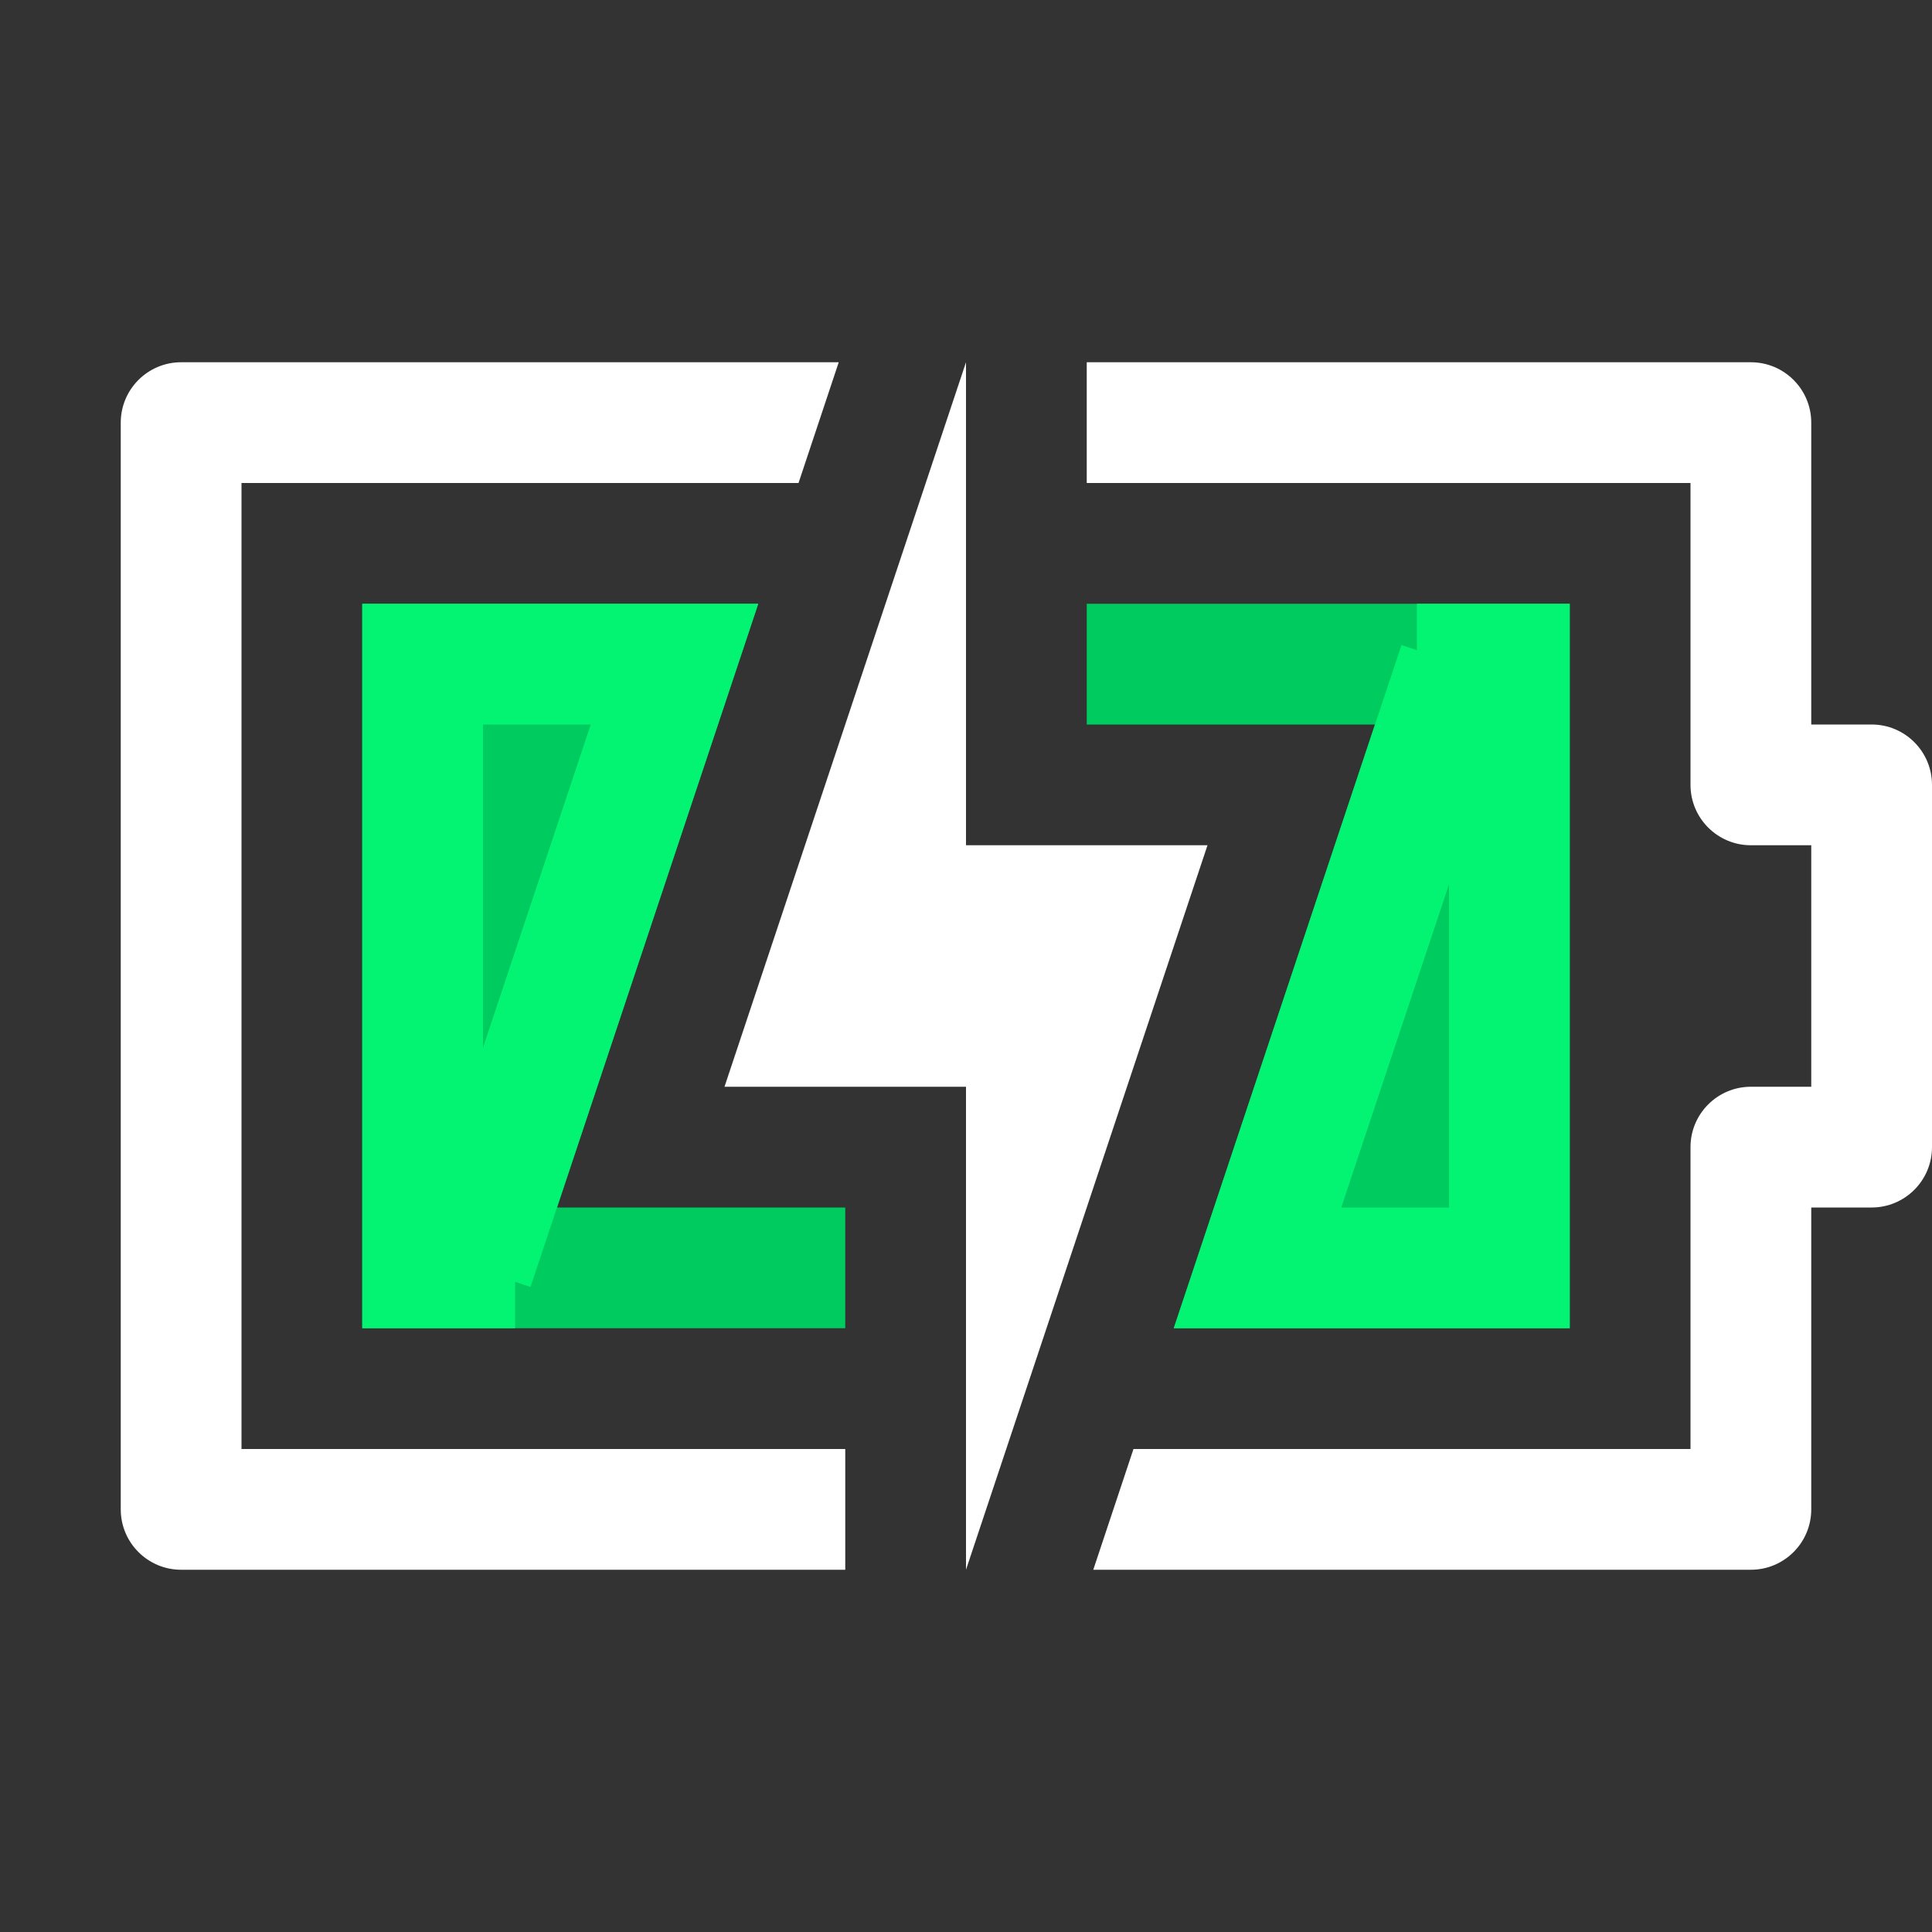 <?xml version="1.0" encoding="UTF-8"?>
<svg width="16px" height="16px" viewBox="0 0 16 16" version="1.1" xmlns="http://www.w3.org/2000/svg" xmlns:xlink="http://www.w3.org/1999/xlink">
    <rect x="0" y="0" width="16" height="16" fill="#333333" stroke="none"/>
    <!-- Generator: Sketch 48.2 (47327) - http://www.bohemiancoding.com/sketch -->
    <title>battery-100-plugged-symbolic</title>
    <desc>Created with Sketch.</desc>
    <defs>
        <path d="M6.279,5 L4.613,10 L7,10 L7,11 L3,11 L3,5 L6.279,5 Z M9,5 L13,5 L13,11 L9.721,11 L11.387,6 L9,6 L9,5 Z" id="path-1"></path>
    </defs>
    <g id="Page-1" stroke="none" stroke-width="1" fill="none" fill-rule="evenodd">
        <g id="battery-100-plugged-symbolic">
            <g id="Combined-Shape">
                <use fill="#00CB5F" fill-rule="evenodd" xlink:href="#path-1"></use>
                <path stroke="#03F373" stroke-width="1" d="M5.586,5.5 L3.5,5.5 L3.5,10.5 L4.266,10.5 L3.919,10.5 L5.586,5.5 Z M11.734,5.5 L12.081,5.5 L10.414,10.5 L12.5,10.5 L12.5,5.5 L11.734,5.5 Z"></path>
            </g>
            <path d="M9.054,13 L9.387,12 L14,12 L14,9.5 C14,9.224 14.224,9 14.5,9 L15,9 L15,7 L14.5,7 C14.224,7 14,6.776 14,6.5 L14,4 L9,4 L9,3 L14.5,3 C14.776,3 15,3.224 15,3.5 L15,6 L15.5,6 C15.776,6 16,6.224 16,6.5 L16,9.5 C16,9.776 15.776,10 15.5,10 L15,10 L15,12.5 C15,12.776 14.776,13 14.5,13 L9.054,13 Z M7,13 L1.5,13 C1.224,13 1,12.776 1,12.5 L1,3.5 C1,3.224 1.224,3 1.5,3 L6.946,3 L6.613,4 L2,4 L2,12 L7,12 L7,13 Z" id="Combined-Shape" fill="#FFFFFF" fill-rule="nonzero"></path>
            <polygon id="Fill-252" fill="#FFFFFF" points="10 7 8 13 8 9 6 9 8 3 8 7"></polygon>
        </g>
    </g>
</svg>